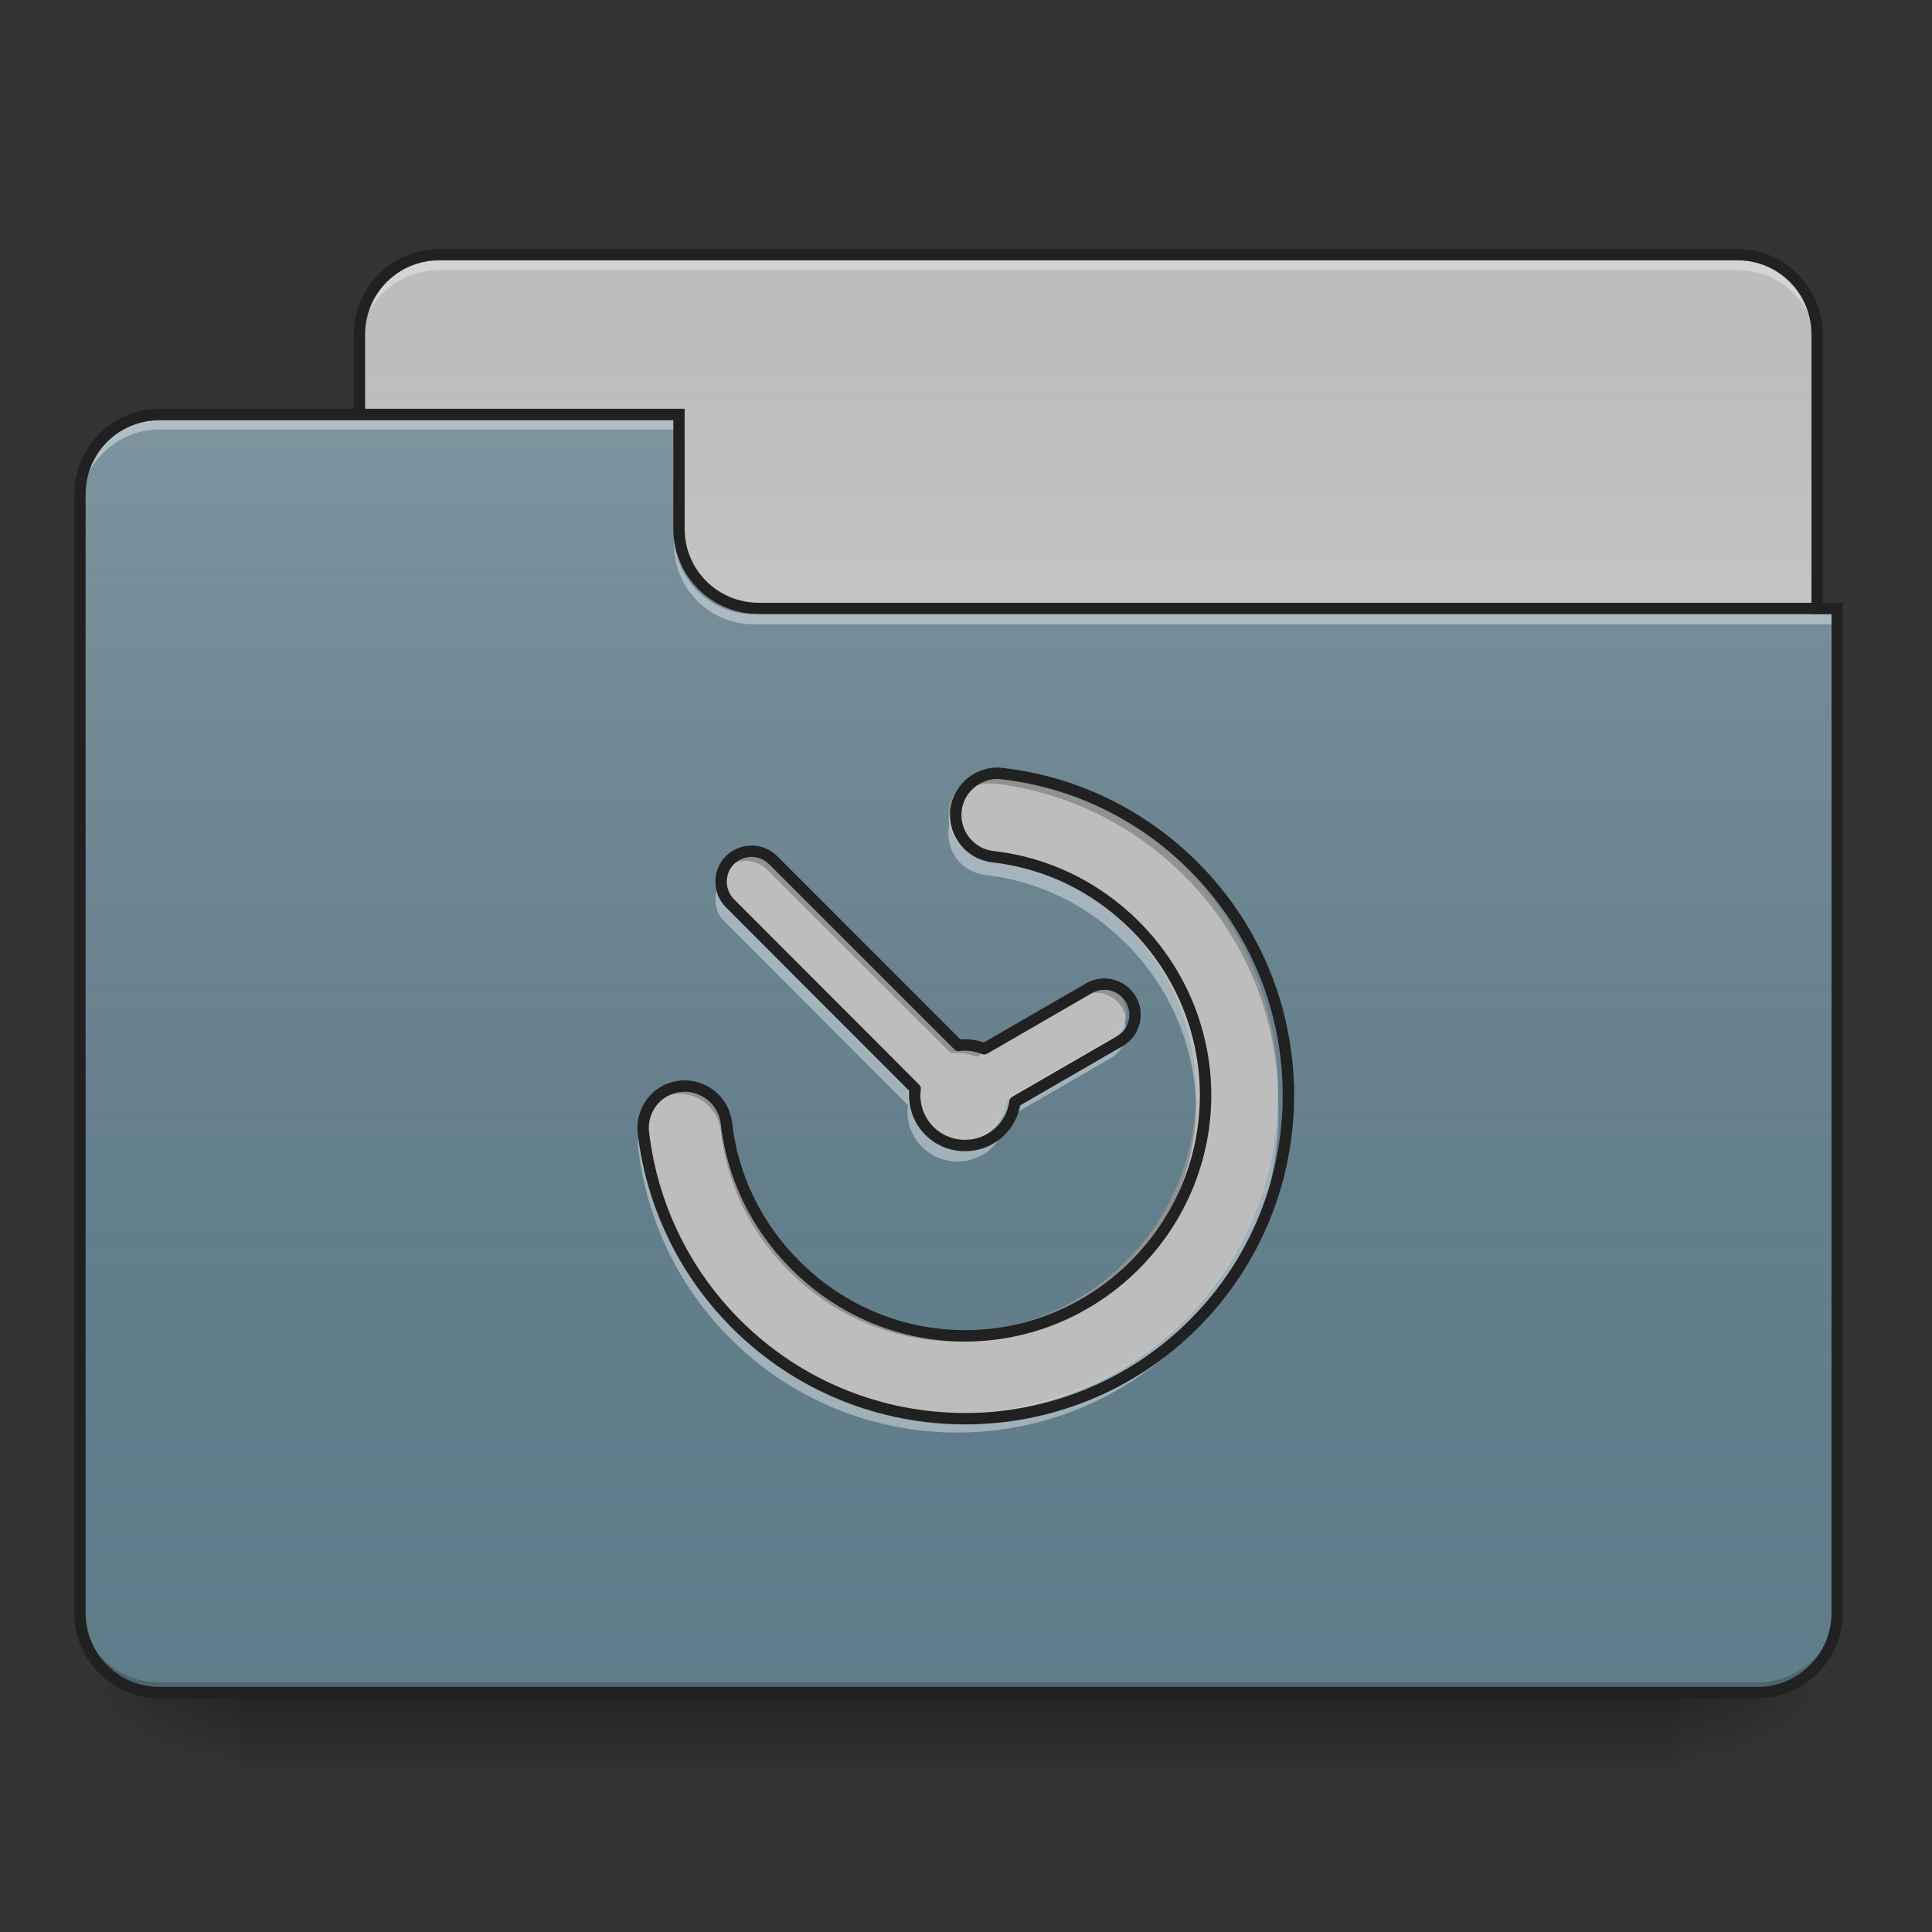<?xml version="1.0" encoding="UTF-8"?>
<svg xmlns="http://www.w3.org/2000/svg" xmlns:xlink="http://www.w3.org/1999/xlink" width="32px" height="32px" viewBox="0 0 32 32" version="1.1">
<rect x="0" y="0" width="32" height="32" fill="#333333" stroke="none"/>
<defs>
<linearGradient id="linear0" gradientUnits="userSpaceOnUse" x1="254" y1="233.5" x2="254" y2="254.667" gradientTransform="matrix(0.063,0,0,0.063,-0,13.439)">
<stop offset="0" style="stop-color:rgb(0%,0%,0%);stop-opacity:0.275;"/>
<stop offset="1" style="stop-color:rgb(0%,0%,0%);stop-opacity:0;"/>
</linearGradient>
<radialGradient id="radial0" gradientUnits="userSpaceOnUse" cx="450.909" cy="189.579" fx="450.909" fy="189.579" r="21.167" gradientTransform="matrix(0,-0.078,-0.141,-0,54.115,63.595)">
<stop offset="0" style="stop-color:rgb(0%,0%,0%);stop-opacity:0.314;"/>
<stop offset="0.222" style="stop-color:rgb(0%,0%,0%);stop-opacity:0.275;"/>
<stop offset="1" style="stop-color:rgb(0%,0%,0%);stop-opacity:0;"/>
</radialGradient>
<radialGradient id="radial1" gradientUnits="userSpaceOnUse" cx="450.909" cy="189.579" fx="450.909" fy="189.579" r="21.167" gradientTransform="matrix(-0,0.078,0.141,0,-22.362,-7.527)">
<stop offset="0" style="stop-color:rgb(0%,0%,0%);stop-opacity:0.314;"/>
<stop offset="0.222" style="stop-color:rgb(0%,0%,0%);stop-opacity:0.275;"/>
<stop offset="1" style="stop-color:rgb(0%,0%,0%);stop-opacity:0;"/>
</radialGradient>
<radialGradient id="radial2" gradientUnits="userSpaceOnUse" cx="450.909" cy="189.579" fx="450.909" fy="189.579" r="21.167" gradientTransform="matrix(-0,-0.078,0.141,-0,-22.362,63.595)">
<stop offset="0" style="stop-color:rgb(0%,0%,0%);stop-opacity:0.314;"/>
<stop offset="0.222" style="stop-color:rgb(0%,0%,0%);stop-opacity:0.275;"/>
<stop offset="1" style="stop-color:rgb(0%,0%,0%);stop-opacity:0;"/>
</radialGradient>
<radialGradient id="radial3" gradientUnits="userSpaceOnUse" cx="450.909" cy="189.579" fx="450.909" fy="189.579" r="21.167" gradientTransform="matrix(0,0.078,-0.141,0,54.115,-7.527)">
<stop offset="0" style="stop-color:rgb(0%,0%,0%);stop-opacity:0.314;"/>
<stop offset="0.222" style="stop-color:rgb(0%,0%,0%);stop-opacity:0.275;"/>
<stop offset="1" style="stop-color:rgb(0%,0%,0%);stop-opacity:0;"/>
</radialGradient>
<linearGradient id="linear1" gradientUnits="userSpaceOnUse" x1="254" y1="-147.5" x2="254" y2="-31.083" gradientTransform="matrix(0.063,0,0,0.063,0,13.439)">
<stop offset="0" style="stop-color:rgb(64.314%,64.314%,64.314%);stop-opacity:0;"/>
<stop offset="1" style="stop-color:rgb(100%,100%,100%);stop-opacity:0.196;"/>
</linearGradient>
<linearGradient id="linear2" gradientUnits="userSpaceOnUse" x1="254" y1="233.5" x2="254" y2="-105.167" gradientTransform="matrix(0.063,0,0,0.063,-0,13.439)">
<stop offset="0" style="stop-color:rgb(34.51%,34.51%,34.51%);stop-opacity:0;"/>
<stop offset="1" style="stop-color:rgb(98.039%,98.039%,98.039%);stop-opacity:0.196;"/>
</linearGradient>
</defs>
<g id="surface1">
<path style=" stroke:none;fill-rule:nonzero;fill:url(#linear0);" d="M 3.969 28.035 L 27.785 28.035 L 27.785 29.355 L 3.969 29.355 Z M 3.969 28.035 "/>
<path style=" stroke:none;fill-rule:nonzero;fill:url(#radial0);" d="M 27.785 28.035 L 30.43 28.035 L 30.43 26.711 L 27.785 26.711 Z M 27.785 28.035 "/>
<path style=" stroke:none;fill-rule:nonzero;fill:url(#radial1);" d="M 3.969 28.035 L 1.324 28.035 L 1.324 29.355 L 3.969 29.355 Z M 3.969 28.035 "/>
<path style=" stroke:none;fill-rule:nonzero;fill:url(#radial2);" d="M 3.969 28.035 L 1.324 28.035 L 1.324 26.711 L 3.969 26.711 Z M 3.969 28.035 "/>
<path style=" stroke:none;fill-rule:nonzero;fill:url(#radial3);" d="M 27.785 28.035 L 30.43 28.035 L 30.43 29.355 L 27.785 29.355 Z M 27.785 28.035 "/>
<path style=" stroke:none;fill-rule:nonzero;fill:rgb(74.118%,74.118%,74.118%);fill-opacity:1;" d="M 7.277 4.219 L 28.777 4.219 C 29.508 4.219 30.098 4.812 30.098 5.543 L 30.098 10.504 C 30.098 11.234 29.508 11.828 28.777 11.828 L 7.277 11.828 C 6.547 11.828 5.953 11.234 5.953 10.504 L 5.953 5.543 C 5.953 4.812 6.547 4.219 7.277 4.219 Z M 7.277 4.219 "/>
<path style=" stroke:none;fill-rule:nonzero;fill:url(#linear1);" d="M 7.277 4.219 L 28.777 4.219 C 29.508 4.219 30.098 4.812 30.098 5.543 L 30.098 10.504 C 30.098 11.234 29.508 11.828 28.777 11.828 L 7.277 11.828 C 6.547 11.828 5.953 11.234 5.953 10.504 L 5.953 5.543 C 5.953 4.812 6.547 4.219 7.277 4.219 Z M 7.277 4.219 "/>
<path style=" stroke:none;fill-rule:nonzero;fill:rgb(96.863%,96.863%,96.863%);fill-opacity:0.392;" d="M 7.277 4.309 C 6.543 4.309 5.953 4.898 5.953 5.629 L 5.953 5.797 C 5.953 5.062 6.543 4.473 7.277 4.473 L 28.777 4.473 C 29.508 4.473 30.098 5.062 30.098 5.797 L 30.098 5.629 C 30.098 4.898 29.508 4.309 28.777 4.309 Z M 7.277 4.309 "/>
<path style=" stroke:none;fill-rule:nonzero;fill:rgb(12.941%,12.941%,12.941%);fill-opacity:1;" d="M 7.277 4.125 C 6.492 4.125 5.859 4.758 5.859 5.543 L 5.859 10.504 C 5.859 11.285 6.492 11.922 7.277 11.922 L 28.777 11.922 C 29.559 11.922 30.191 11.285 30.191 10.504 L 30.191 5.543 C 30.191 4.758 29.559 4.125 28.777 4.125 Z M 7.277 4.312 L 28.777 4.312 C 29.457 4.312 30.004 4.859 30.004 5.543 L 30.004 10.504 C 30.004 11.188 29.457 11.734 28.777 11.734 L 7.277 11.734 C 6.594 11.734 6.047 11.188 6.047 10.504 L 6.047 5.543 C 6.047 4.859 6.594 4.312 7.277 4.312 Z M 7.277 4.312 "/>
<path style=" stroke:none;fill-rule:nonzero;fill:rgb(37.647%,49.02%,54.51%);fill-opacity:1;" d="M 2.645 6.863 C 1.914 6.863 1.324 7.457 1.324 8.188 L 1.324 26.711 C 1.324 27.445 1.914 28.035 2.645 28.035 L 29.105 28.035 C 29.84 28.035 30.43 27.445 30.43 26.711 L 30.43 10.172 L 12.57 10.172 C 11.836 10.172 11.246 9.582 11.246 8.852 L 11.246 6.863 Z M 2.645 6.863 "/>
<path style=" stroke:none;fill-rule:nonzero;fill:url(#linear2);" d="M 2.645 6.863 C 1.914 6.863 1.324 7.457 1.324 8.188 L 1.324 26.711 C 1.324 27.445 1.914 28.035 2.645 28.035 L 29.105 28.035 C 29.84 28.035 30.43 27.445 30.43 26.711 L 30.43 10.172 L 12.57 10.172 C 11.836 10.172 11.246 9.582 11.246 8.852 L 11.246 6.863 Z M 2.645 6.863 "/>
<path style=" stroke:none;fill-rule:nonzero;fill:rgb(0%,0%,0%);fill-opacity:0.196;" d="M 2.645 28.035 C 1.914 28.035 1.324 27.445 1.324 26.711 L 1.324 26.547 C 1.324 27.277 1.914 27.867 2.645 27.867 L 29.105 27.867 C 29.84 27.867 30.43 27.277 30.43 26.547 L 30.43 26.711 C 30.43 27.445 29.84 28.035 29.105 28.035 Z M 2.645 28.035 "/>
<path style=" stroke:none;fill-rule:nonzero;fill:rgb(100%,100%,100%);fill-opacity:0.392;" d="M 2.645 6.949 C 1.914 6.949 1.324 7.539 1.324 8.27 L 1.324 8.438 C 1.324 7.703 1.914 7.113 2.645 7.113 L 11.246 7.113 L 11.246 6.949 Z M 2.645 6.949 "/>
<path style=" stroke:none;fill-rule:nonzero;fill:rgb(100%,100%,100%);fill-opacity:0.392;" d="M 12.484 10.34 C 11.754 10.34 11.164 9.75 11.164 9.016 L 11.164 8.852 C 11.164 9.582 11.754 10.176 12.484 10.172 L 30.43 10.172 L 30.43 10.34 Z M 12.484 10.34 "/>
<path style=" stroke:none;fill-rule:nonzero;fill:rgb(12.941%,12.941%,12.941%);fill-opacity:1;" d="M 2.645 6.77 C 1.863 6.77 1.23 7.406 1.23 8.188 L 1.23 26.711 C 1.23 27.496 1.863 28.129 2.645 28.129 L 29.105 28.129 C 29.891 28.129 30.523 27.496 30.523 26.711 L 30.523 9.984 L 12.57 9.984 C 11.887 9.984 11.34 9.438 11.34 8.758 L 11.34 6.77 Z M 2.645 6.961 L 11.152 6.961 L 11.152 8.758 C 11.152 9.539 11.785 10.172 12.57 10.172 L 30.336 10.172 L 30.336 26.711 C 30.336 27.395 29.789 27.941 29.105 27.941 L 2.645 27.941 C 1.965 27.941 1.418 27.395 1.418 26.711 L 1.418 8.188 C 1.418 7.504 1.965 6.961 2.645 6.961 Z M 2.645 6.961 "/>
<path style=" stroke:none;fill-rule:nonzero;fill:rgb(74.118%,74.118%,74.118%);fill-opacity:1;" d="M 16.414 12.812 C 16.047 12.801 15.73 13.086 15.707 13.453 C 15.684 13.82 15.953 14.145 16.32 14.184 C 17.172 14.281 17.988 14.656 18.648 15.312 C 20.199 16.867 20.199 19.34 18.648 20.895 C 17.094 22.445 14.621 22.445 13.07 20.895 C 12.41 20.234 12.035 19.414 11.938 18.566 C 11.91 18.32 11.754 18.109 11.527 18.012 C 11.301 17.91 11.039 17.941 10.84 18.09 C 10.645 18.238 10.543 18.484 10.574 18.727 C 10.711 19.871 11.219 20.984 12.098 21.863 C 14.172 23.938 17.543 23.938 19.617 21.863 C 21.691 19.789 21.691 16.418 19.617 14.344 C 18.738 13.465 17.625 12.953 16.484 12.82 C 16.461 12.816 16.438 12.816 16.414 12.812 Z M 12.352 14.094 C 12.223 14.094 12.094 14.145 11.996 14.238 C 11.801 14.434 11.801 14.754 11.996 14.949 L 15.039 17.996 C 15.035 18.031 15.031 18.066 15.031 18.102 C 15.031 18.562 15.398 18.93 15.859 18.93 C 16.281 18.93 16.625 18.617 16.68 18.211 L 18.402 17.215 C 18.641 17.078 18.723 16.77 18.586 16.531 C 18.445 16.289 18.137 16.207 17.898 16.344 L 16.176 17.34 C 16.078 17.301 15.973 17.277 15.859 17.277 C 15.82 17.277 15.785 17.277 15.75 17.285 L 12.703 14.238 C 12.609 14.145 12.48 14.094 12.352 14.094 Z M 12.352 14.094 "/>
<path style=" stroke:none;fill-rule:nonzero;fill:rgb(0%,0%,0%);fill-opacity:0.235;" d="M 16.414 12.812 C 16.215 12.809 16.023 12.887 15.887 13.035 C 15.75 13.184 15.688 13.383 15.711 13.582 C 15.754 13.227 16.059 12.965 16.414 12.977 C 16.438 12.977 16.461 12.98 16.484 12.98 C 17.625 13.117 18.738 13.629 19.617 14.508 C 20.633 15.523 21.152 16.852 21.172 18.184 C 21.191 16.797 20.676 15.402 19.617 14.344 C 18.738 13.465 17.625 12.953 16.484 12.82 C 16.461 12.816 16.438 12.816 16.414 12.812 Z M 12.352 14.094 C 12.223 14.094 12.094 14.145 11.996 14.238 C 11.875 14.359 11.832 14.523 11.855 14.676 C 11.871 14.578 11.918 14.48 11.996 14.402 C 12.094 14.305 12.223 14.258 12.352 14.258 C 12.48 14.258 12.609 14.305 12.703 14.402 L 15.75 17.445 C 15.785 17.441 15.82 17.441 15.859 17.441 C 15.973 17.441 16.078 17.461 16.176 17.504 L 17.898 16.508 C 18.137 16.371 18.445 16.453 18.586 16.691 C 18.617 16.746 18.637 16.801 18.645 16.859 C 18.664 16.75 18.645 16.633 18.586 16.531 C 18.445 16.289 18.137 16.207 17.898 16.344 L 16.176 17.34 C 16.078 17.301 15.973 17.277 15.859 17.277 C 15.82 17.277 15.785 17.277 15.75 17.285 L 12.703 14.238 C 12.609 14.145 12.48 14.094 12.352 14.094 Z M 11.23 17.953 C 11.039 17.961 10.859 18.047 10.734 18.195 C 10.609 18.34 10.551 18.531 10.574 18.723 C 10.613 18.375 10.91 18.117 11.258 18.117 C 11.605 18.121 11.898 18.383 11.938 18.73 C 12.035 19.578 12.41 20.398 13.07 21.055 C 14.621 22.609 17.094 22.609 18.648 21.055 C 19.445 20.258 19.832 19.219 19.812 18.184 C 19.793 19.164 19.402 20.137 18.648 20.895 C 17.094 22.445 14.621 22.445 13.07 20.895 C 12.41 20.234 12.035 19.414 11.938 18.566 C 11.898 18.207 11.59 17.941 11.23 17.953 Z M 15.031 18.152 C 15.035 18.164 15.035 18.176 15.035 18.188 C 15.035 18.176 15.039 18.168 15.039 18.156 Z M 15.031 18.152 "/>
<path style=" stroke:none;fill-rule:nonzero;fill:rgb(100%,100%,100%);fill-opacity:0.392;" d="M 15.727 13.648 C 15.68 13.84 15.719 14.043 15.832 14.203 C 15.945 14.367 16.125 14.469 16.32 14.492 C 17.172 14.59 17.988 14.965 18.648 15.625 C 19.383 16.359 19.77 17.301 19.809 18.254 C 19.852 17.195 19.465 16.121 18.648 15.305 C 17.988 14.645 17.172 14.27 16.32 14.172 C 16.031 14.141 15.793 13.93 15.727 13.648 Z M 11.875 14.742 C 11.816 14.918 11.855 15.121 11.996 15.258 L 15.039 18.305 C 15.035 18.34 15.031 18.375 15.031 18.414 C 15.031 18.871 15.398 19.238 15.859 19.238 C 16.281 19.238 16.625 18.926 16.68 18.52 L 18.402 17.523 C 18.609 17.402 18.699 17.148 18.625 16.926 C 18.586 17.039 18.512 17.141 18.402 17.203 L 16.68 18.199 C 16.625 18.605 16.281 18.918 15.859 18.918 C 15.398 18.918 15.031 18.551 15.031 18.094 C 15.031 18.055 15.035 18.02 15.039 17.984 L 11.996 14.938 C 11.938 14.883 11.898 14.816 11.875 14.742 Z M 21.172 18.254 C 21.133 19.559 20.613 20.855 19.617 21.852 C 17.543 23.926 14.172 23.926 12.098 21.852 C 11.242 20.996 10.734 19.914 10.586 18.801 C 10.566 18.879 10.562 18.957 10.574 19.039 C 10.711 20.18 11.219 21.293 12.098 22.172 C 14.172 24.246 17.543 24.246 19.617 22.172 C 20.695 21.094 21.211 19.668 21.172 18.254 Z M 21.172 18.254 "/>
<path style="fill:none;stroke-width:3;stroke-linecap:round;stroke-linejoin:round;stroke:rgb(12.941%,12.941%,12.941%);stroke-opacity:1;stroke-miterlimit:4;" d="M 262.6 -10.02 C 256.725 -10.207 251.663 -5.645 251.289 0.229 C 250.914 6.104 255.226 11.291 261.1 11.916 C 274.724 13.478 287.785 19.478 298.347 29.977 C 323.157 54.849 323.157 94.408 298.347 119.281 C 273.474 144.091 233.915 144.091 209.105 119.281 C 198.544 108.719 192.544 95.595 190.982 82.034 C 190.544 78.097 188.045 74.722 184.42 73.16 C 180.795 71.535 176.608 72.035 173.421 74.41 C 170.296 76.785 168.671 80.722 169.171 84.596 C 171.359 102.907 179.483 120.718 193.544 134.779 C 226.728 167.963 280.661 167.963 313.845 134.779 C 347.029 101.595 347.029 47.662 313.845 14.478 C 299.784 0.417 281.973 -7.77 263.725 -9.895 C 263.35 -9.957 262.975 -9.957 262.6 -10.02 Z M 197.606 10.478 C 195.544 10.478 193.482 11.291 191.919 12.791 C 188.794 15.915 188.794 21.04 191.919 24.165 L 240.602 72.91 C 240.54 73.472 240.477 74.035 240.477 74.597 C 240.477 81.972 246.351 87.846 253.726 87.846 C 260.475 87.846 265.975 82.847 266.85 76.347 L 294.409 60.411 C 298.222 58.224 299.534 53.287 297.347 49.475 C 295.097 45.6 290.16 44.288 286.348 46.475 L 258.788 62.411 C 257.225 61.786 255.538 61.411 253.726 61.411 C 253.101 61.411 252.538 61.411 251.976 61.536 L 203.231 12.791 C 201.731 11.291 199.668 10.478 197.606 10.478 Z M 197.606 10.478 " transform="matrix(0.063,0,0,0.063,0,13.439)"/>
</g>
</svg>
